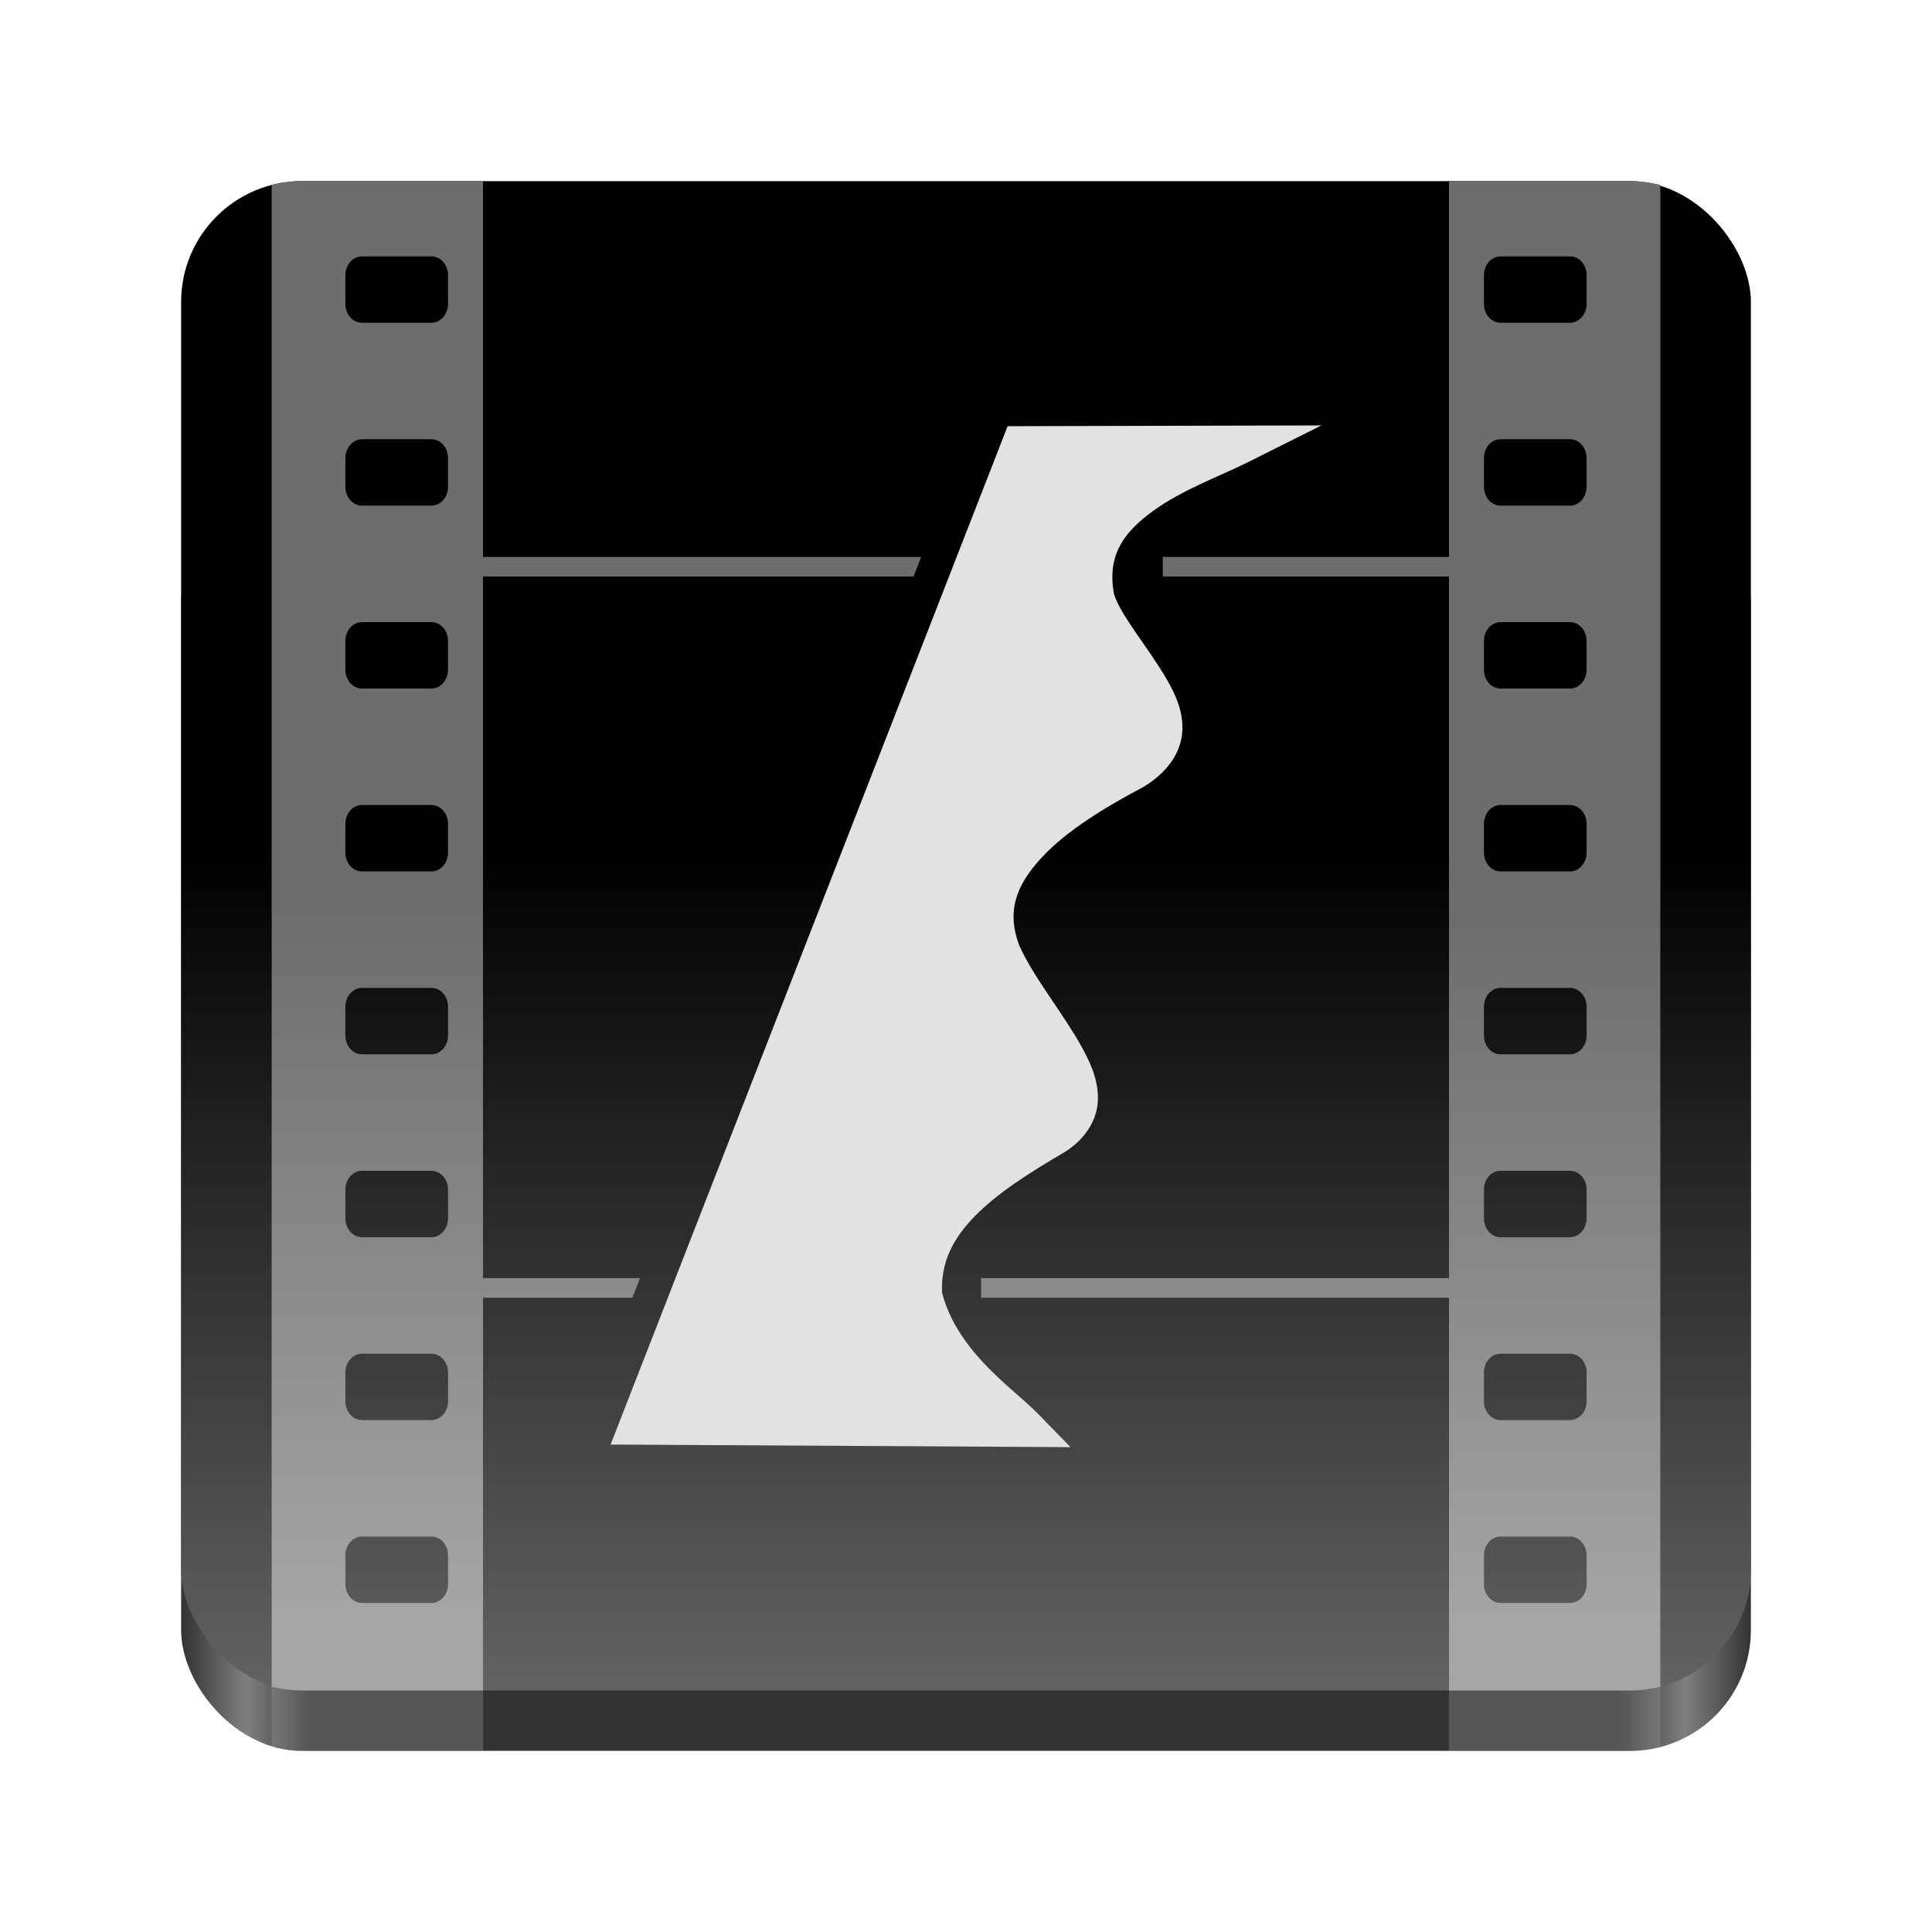 <?xml version="1.0" encoding="UTF-8" standalone="no"?>
<svg
   viewBox="0 0 128 128"
   style="display:inline;enable-background:new"
   version="1.0"
   id="svg11300"
   height="128"
   width="128"
   xml:space="preserve"
   xmlns:xlink="http://www.w3.org/1999/xlink"
   xmlns="http://www.w3.org/2000/svg"
   xmlns:svg="http://www.w3.org/2000/svg"
   xmlns:rdf="http://www.w3.org/1999/02/22-rdf-syntax-ns#"
   xmlns:cc="http://creativecommons.org/ns#"
   xmlns:dc="http://purl.org/dc/elements/1.1/"><title
     id="title4162">Adwaita Icon Template</title><defs
     id="defs3"><linearGradient
       id="linearGradient23"><stop
         style="stop-color:#6d6d6d;stop-opacity:1;"
         offset="0"
         id="stop23" /><stop
         style="stop-color:#a5a5a5;stop-opacity:1;"
         offset="1"
         id="stop24" /></linearGradient><linearGradient
       id="linearGradient974"><stop
         style="stop-color:#333333;stop-opacity:1;"
         offset="0"
         id="stop962" /><stop
         id="stop964"
         offset="0.042"
         style="stop-color:#808080;stop-opacity:1;" /><stop
         style="stop-color:#333333;stop-opacity:1;"
         offset="0.083"
         id="stop966" /><stop
         id="stop968"
         offset="0.917"
         style="stop-color:#333333;stop-opacity:1;" /><stop
         style="stop-color:#808080;stop-opacity:1;"
         offset="0.958"
         id="stop970" /><stop
         style="stop-color:#333333;stop-opacity:1;"
         offset="1"
         id="stop972" /></linearGradient><linearGradient
       y2="44"
       x2="464"
       y1="44"
       x1="48"
       gradientTransform="matrix(0.25,0,0,0.25,0,53)"
       gradientUnits="userSpaceOnUse"
       id="linearGradient1747"
       xlink:href="#linearGradient974" /><linearGradient
       id="linearGradient4012"><stop
         style="stop-color:#000000;stop-opacity:1;"
         offset="0.446"
         id="stop4014" /><stop
         style="stop-color:#666666;stop-opacity:1;"
         offset="1"
         id="stop4016" /></linearGradient><linearGradient
       xlink:href="#linearGradient4012"
       id="linearGradient5"
       x1="64"
       y1="10"
       x2="64"
       y2="114"
       gradientUnits="userSpaceOnUse" /><linearGradient
       xlink:href="#linearGradient23"
       id="linearGradient24"
       x1="87.5"
       y1="61.067"
       x2="87.5"
       y2="107.304"
       gradientUnits="userSpaceOnUse" /><linearGradient
       xlink:href="#linearGradient23"
       id="linearGradient26"
       x1="39.517"
       y1="60.459"
       x2="39.517"
       y2="106.498"
       gradientUnits="userSpaceOnUse" /></defs><rect
     ry="8"
     rx="8"
     y="32"
     x="12"
     height="84"
     width="104"
     id="rect1709"
     style="display:inline;fill:url(#linearGradient1747);fill-opacity:1;stroke:none;stroke-width:0.25;stroke-linecap:butt;stroke-linejoin:miter;stroke-miterlimit:4;stroke-dasharray:none;stroke-dashoffset:0;stroke-opacity:1;marker:none;marker-start:none;marker-mid:none;marker-end:none;paint-order:normal;enable-background:new" /><path
     id="path29"
     style="opacity:0.3;fill:#a5a5a5;stroke-width:10;fill-opacity:1"
     d="M 18 115.75 C 18.639 115.913 19.309 116 20 116 L 32 116 L 32 110.883 L 18 110.883 L 18 115.75 z " /><path
     id="path30"
     style="opacity:0.3;fill:#a5a5a5;stroke-width:10;fill-opacity:1"
     d="M 96 116 L 108 116 C 108.691 116 109.361 115.913 110 115.75 L 110 111.578 L 96 111.578 L 96 116 z " /><rect
     style="display:inline;fill:url(#linearGradient5);fill-opacity:1;stroke:none;stroke-width:0.25;stroke-linecap:butt;stroke-linejoin:miter;stroke-miterlimit:4;stroke-dasharray:none;stroke-dashoffset:0;stroke-opacity:1;marker:none;marker-start:none;marker-mid:none;marker-end:none;paint-order:normal;enable-background:new"
     id="rect1711"
     width="104"
     height="100"
     x="12"
     y="12"
     rx="8"
     ry="8" /><path
     id="path23"
     style="opacity:1;fill:url(#linearGradient26);fill-opacity:1;stroke:none;stroke-width:10"
     d="M 20 12 C 19.309 12 18.639 12.087 18 12.25 L 18 111.75 C 18.639 111.913 19.309 112 20 112 L 32 112 L 32 85.977 L 41.9 85.977 L 42.406 84.678 L 32 84.678 L 32 38.199 L 60.527 38.199 L 61.033 36.898 L 32 36.898 L 32 12 L 20 12 z M 23.984 16.984 L 28.582 16.984 C 29.193 16.984 29.684 17.542 29.684 18.234 L 29.684 20.133 C 29.684 20.825 29.193 21.383 28.582 21.383 L 23.984 21.383 C 23.374 21.383 22.883 20.825 22.883 20.133 L 22.883 18.234 C 22.883 17.542 23.374 16.984 23.984 16.984 z M 23.984 29.1 L 28.582 29.1 C 29.193 29.1 29.684 29.659 29.684 30.352 L 29.684 32.25 C 29.684 32.943 29.193 33.5 28.582 33.5 L 23.984 33.5 C 23.374 33.5 22.883 32.943 22.883 32.25 L 22.883 30.352 C 22.883 29.659 23.374 29.1 23.984 29.1 z M 23.984 41.217 L 28.582 41.217 C 29.193 41.217 29.684 41.774 29.684 42.467 L 29.684 44.367 C 29.684 45.06 29.193 45.617 28.582 45.617 L 23.984 45.617 C 23.374 45.617 22.883 45.06 22.883 44.367 L 22.883 42.467 C 22.883 41.774 23.374 41.217 23.984 41.217 z M 23.984 53.334 L 28.582 53.334 C 29.193 53.334 29.684 53.891 29.684 54.584 L 29.684 56.484 C 29.684 57.177 29.193 57.734 28.582 57.734 L 23.984 57.734 C 23.374 57.734 22.883 57.177 22.883 56.484 L 22.883 54.584 C 22.883 53.891 23.374 53.334 23.984 53.334 z M 23.984 65.451 L 28.582 65.451 C 29.193 65.451 29.684 66.009 29.684 66.701 L 29.684 68.602 C 29.684 69.294 29.193 69.852 28.582 69.852 L 23.984 69.852 C 23.374 69.852 22.883 69.294 22.883 68.602 L 22.883 66.701 C 22.883 66.009 23.374 65.451 23.984 65.451 z M 23.984 77.568 L 28.582 77.568 C 29.193 77.568 29.684 78.126 29.684 78.818 L 29.684 80.717 C 29.684 81.409 29.193 81.969 28.582 81.969 L 23.984 81.969 C 23.374 81.969 22.883 81.409 22.883 80.717 L 22.883 78.818 C 22.883 78.126 23.374 77.568 23.984 77.568 z M 23.984 89.686 L 28.582 89.686 C 29.193 89.686 29.684 90.243 29.684 90.936 L 29.684 92.834 C 29.684 93.527 29.193 94.084 28.582 94.084 L 23.984 94.084 C 23.374 94.084 22.883 93.527 22.883 92.834 L 22.883 90.936 C 22.883 90.243 23.374 89.686 23.984 89.686 z M 23.984 101.801 L 28.582 101.801 C 29.193 101.801 29.684 102.358 29.684 103.051 L 29.684 104.951 C 29.684 105.644 29.193 106.201 28.582 106.201 L 23.984 106.201 C 23.374 106.201 22.883 105.644 22.883 104.951 L 22.883 103.051 C 22.883 102.358 23.374 101.801 23.984 101.801 z " /><path
     id="path21"
     style="opacity:1;fill:url(#linearGradient24);fill-opacity:1;stroke:none;stroke-width:10"
     d="M 96 112 L 108 112 C 108.691 112 109.361 111.913 110 111.75 L 110 12.25 C 109.361 12.087 108.691 12 108 12 L 96 12 L 96 36.898 L 77.037 36.898 L 77.037 38.199 L 96 38.199 L 96 84.678 L 65 84.678 L 65 85.977 L 96 85.977 L 96 112 z M 99.418 16.984 L 104.016 16.984 C 104.626 16.984 105.117 17.542 105.117 18.234 L 105.117 20.133 C 105.117 20.825 104.626 21.383 104.016 21.383 L 99.418 21.383 C 98.807 21.383 98.316 20.825 98.316 20.133 L 98.316 18.234 C 98.316 17.542 98.807 16.984 99.418 16.984 z M 99.418 29.1 L 104.016 29.1 C 104.626 29.1 105.117 29.659 105.117 30.352 L 105.117 32.25 C 105.117 32.943 104.626 33.5 104.016 33.5 L 99.418 33.5 C 98.807 33.5 98.316 32.943 98.316 32.25 L 98.316 30.352 C 98.316 29.659 98.807 29.1 99.418 29.1 z M 99.418 41.217 L 104.016 41.217 C 104.626 41.217 105.117 41.774 105.117 42.467 L 105.117 44.367 C 105.117 45.06 104.626 45.617 104.016 45.617 L 99.418 45.617 C 98.807 45.617 98.316 45.06 98.316 44.367 L 98.316 42.467 C 98.316 41.774 98.807 41.217 99.418 41.217 z M 99.418 53.334 L 104.016 53.334 C 104.626 53.334 105.117 53.891 105.117 54.584 L 105.117 56.484 C 105.117 57.177 104.626 57.734 104.016 57.734 L 99.418 57.734 C 98.807 57.734 98.316 57.177 98.316 56.484 L 98.316 54.584 C 98.316 53.891 98.807 53.334 99.418 53.334 z M 99.418 65.451 L 104.016 65.451 C 104.626 65.451 105.117 66.009 105.117 66.701 L 105.117 68.602 C 105.117 69.294 104.626 69.852 104.016 69.852 L 99.418 69.852 C 98.807 69.852 98.316 69.294 98.316 68.602 L 98.316 66.701 C 98.316 66.009 98.807 65.451 99.418 65.451 z M 99.418 77.568 L 104.016 77.568 C 104.626 77.568 105.117 78.126 105.117 78.818 L 105.117 80.717 C 105.117 81.409 104.626 81.969 104.016 81.969 L 99.418 81.969 C 98.807 81.969 98.316 81.409 98.316 80.717 L 98.316 78.818 C 98.316 78.126 98.807 77.568 99.418 77.568 z M 99.418 89.686 L 104.016 89.686 C 104.626 89.686 105.117 90.243 105.117 90.936 L 105.117 92.834 C 105.117 93.527 104.626 94.084 104.016 94.084 L 99.418 94.084 C 98.807 94.084 98.316 93.527 98.316 92.834 L 98.316 90.936 C 98.316 90.243 98.807 89.686 99.418 89.686 z M 99.418 101.801 L 104.016 101.801 C 104.626 101.801 105.117 102.358 105.117 103.051 L 105.117 104.951 C 105.117 105.644 104.626 106.201 104.016 106.201 L 99.418 106.201 C 98.807 106.201 98.316 105.644 98.316 104.951 L 98.316 103.051 C 98.316 102.358 98.807 101.801 99.418 101.801 z " /><path
     id="path19"
     style="baseline-shift:baseline;display:inline;overflow:visible;vector-effect:none;fill:#e2e2e2;stroke-miterlimit:9.2;enable-background:accumulate;stop-color:#000000"
     d="m 87.546,28.185 -20.789,0.051 -26.303,67.469 30.471,0.172 -2.17,-2.223 c -0.885,-0.907 -2.247,-1.93 -3.539,-3.301 -1.264,-1.34 -2.375,-2.945 -2.807,-4.752 -0.068,-2.009 0.736,-3.56 2.203,-5.055 1.494,-1.522 3.65,-2.885 5.873,-4.188 l 0.008,-0.004 0.01,-0.006 c 1.354,-0.824 2.17,-2.1 2.232,-3.402 0.062,-1.302 -0.449,-2.471 -1.084,-3.611 -1.264,-2.271 -3.188,-4.59 -4.135,-6.725 -0.855,-2.312 -0.144,-4.017 1.494,-5.791 1.647,-1.784 4.263,-3.373 6.699,-4.656 l 0.035,-0.018 0.031,-0.02 c 1.502,-0.907 2.411,-2.17 2.543,-3.516 0.132,-1.346 -0.397,-2.535 -1.027,-3.619 -1.251,-2.149 -3.05,-4.211 -3.484,-5.631 -0.487,-2.607 0.685,-4.121 2.588,-5.508 1.922,-1.401 4.487,-2.331 6.217,-3.197 z" /></svg>
